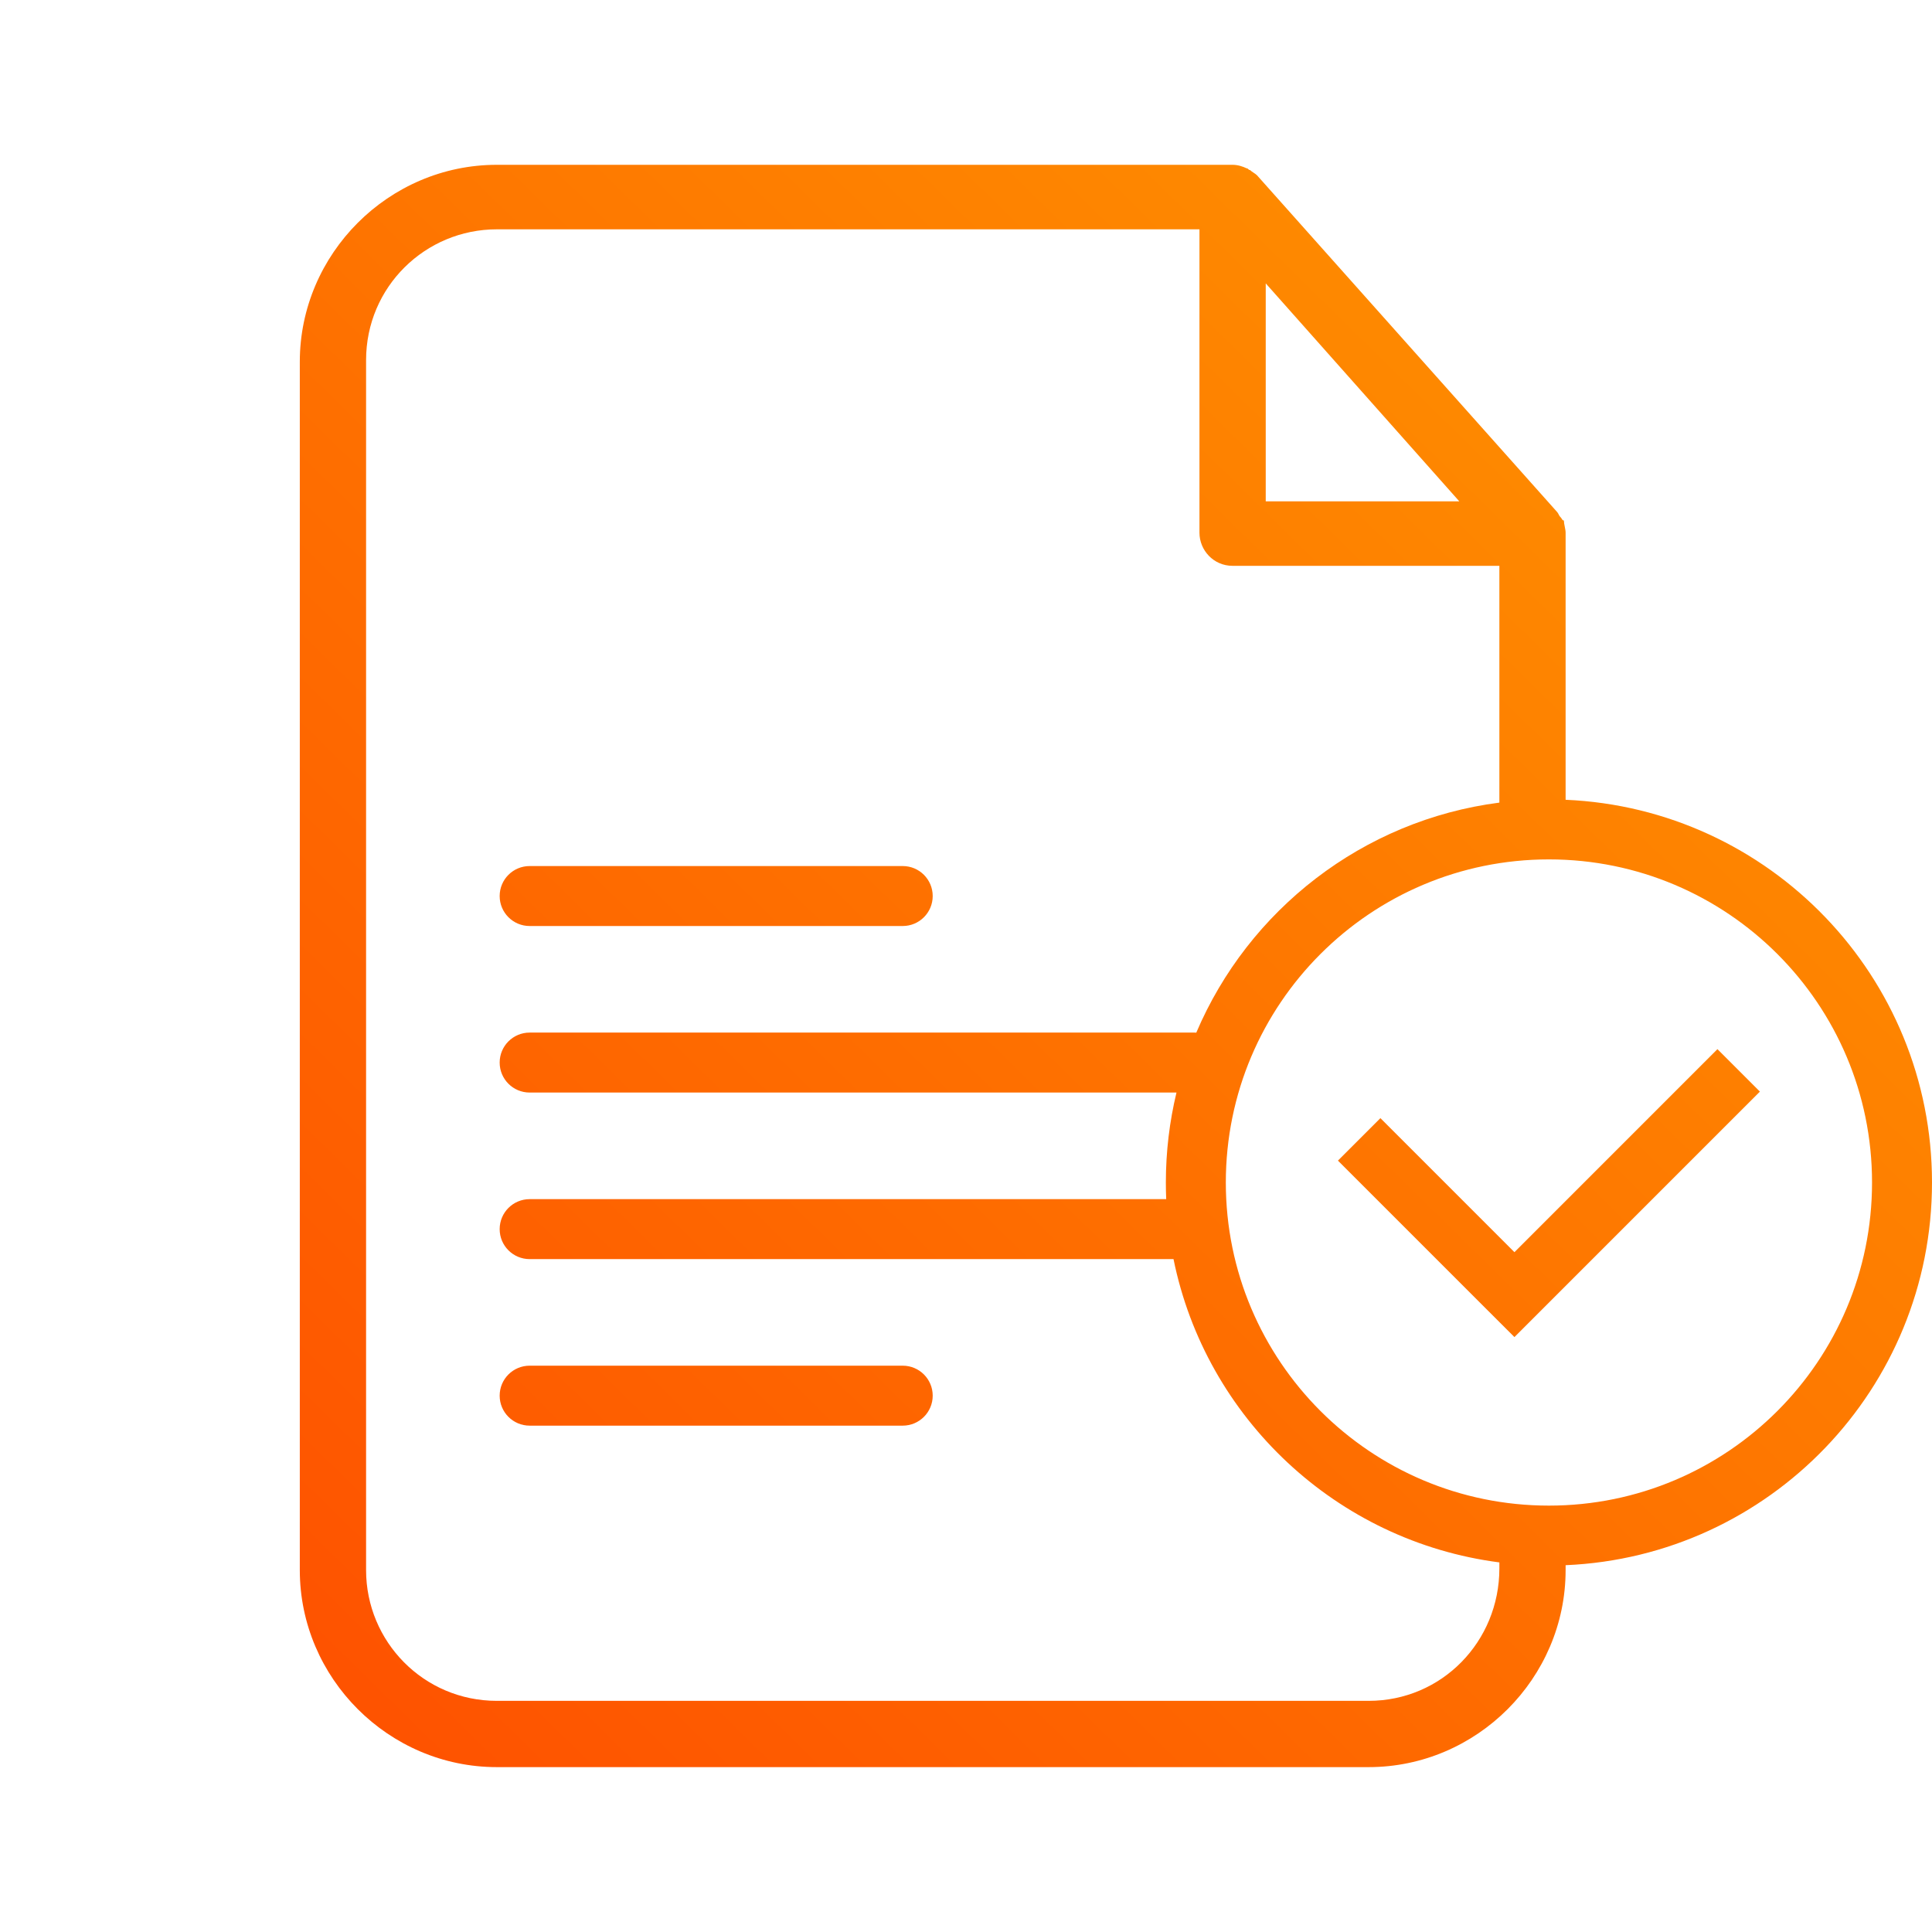 <svg width="56" height="56" viewBox="0 0 56 56" fill="none" xmlns="http://www.w3.org/2000/svg">
<path fill-rule="evenodd" clip-rule="evenodd" d="M45.27 15.041C45.287 15.068 45.298 15.087 45.33 15.087C45.33 15.137 45.342 15.201 45.355 15.264C45.368 15.327 45.38 15.39 45.38 15.441V23.182C51.288 23.436 56 28.305 56 34.275C56 40.245 51.288 45.115 45.38 45.368V45.51C45.38 48.644 42.803 51.221 39.67 51.221H14.401C11.268 51.221 8.69 48.644 8.69 45.51V10.488C8.69 7.355 11.268 4.777 14.401 4.777H35.728C35.879 4.777 36.031 4.828 36.132 4.878C36.157 4.878 36.17 4.891 36.183 4.904C36.195 4.916 36.208 4.929 36.233 4.929C36.258 4.954 36.296 4.979 36.334 5.005C36.372 5.03 36.41 5.055 36.435 5.081L45.128 14.834C45.153 14.86 45.166 14.885 45.178 14.91C45.191 14.935 45.203 14.961 45.229 14.986C45.248 15.005 45.26 15.024 45.27 15.041ZM43.46 16.401V23.264C39.495 23.776 36.186 26.379 34.675 29.932C34.658 29.931 34.641 29.93 34.624 29.93H15.352C14.872 29.93 14.483 30.319 14.483 30.799C14.483 31.279 14.872 31.668 15.352 31.668H34.101C33.9 32.504 33.793 33.377 33.793 34.275C33.793 34.437 33.796 34.598 33.803 34.758H15.352C14.872 34.758 14.483 35.147 14.483 35.627C14.483 36.107 14.872 36.496 15.352 36.496H34.015C34.95 41.105 38.741 44.677 43.46 45.287V45.46C43.46 47.582 41.792 49.3 39.67 49.3H14.401C12.279 49.3 10.611 47.582 10.611 45.51V10.438C10.611 8.315 12.329 6.647 14.401 6.647H34.767V15.441C34.767 15.946 35.172 16.401 35.728 16.401H43.46ZM42.298 14.531L36.688 8.214V14.531H42.298ZM14.483 40.454C14.483 39.974 14.872 39.585 15.352 39.585H26.166C26.646 39.585 27.035 39.974 27.035 40.454C27.035 40.934 26.646 41.323 26.166 41.323H15.352C14.872 41.323 14.483 40.934 14.483 40.454ZM15.352 25.103C14.872 25.103 14.483 25.492 14.483 25.972C14.483 26.452 14.872 26.841 15.352 26.841H26.166C26.646 26.841 27.035 26.452 27.035 25.972C27.035 25.492 26.646 25.103 26.166 25.103H15.352ZM44.896 43.641C50.069 43.641 54.262 39.448 54.262 34.275C54.262 29.103 50.069 24.91 44.896 24.91C39.724 24.91 35.531 29.103 35.531 34.275C35.531 39.448 39.724 43.641 44.896 43.641ZM44.512 38.141L51.012 31.641L49.781 30.41L43.897 36.295L40.012 32.41L38.781 33.641L43.281 38.141L43.897 38.756L44.512 38.141Z" fill="url(#paint0_linear_2516_1530)"/>
<defs>
<linearGradient id="paint0_linear_2516_1530" x1="8.69" y1="51.221" x2="55.126" y2="3.92" gradientUnits="userSpaceOnUse">
<stop stop-color="#FE5000"/>
<stop offset="1" stop-color="#FE9800"/>
</linearGradient>
</defs>
</svg>

